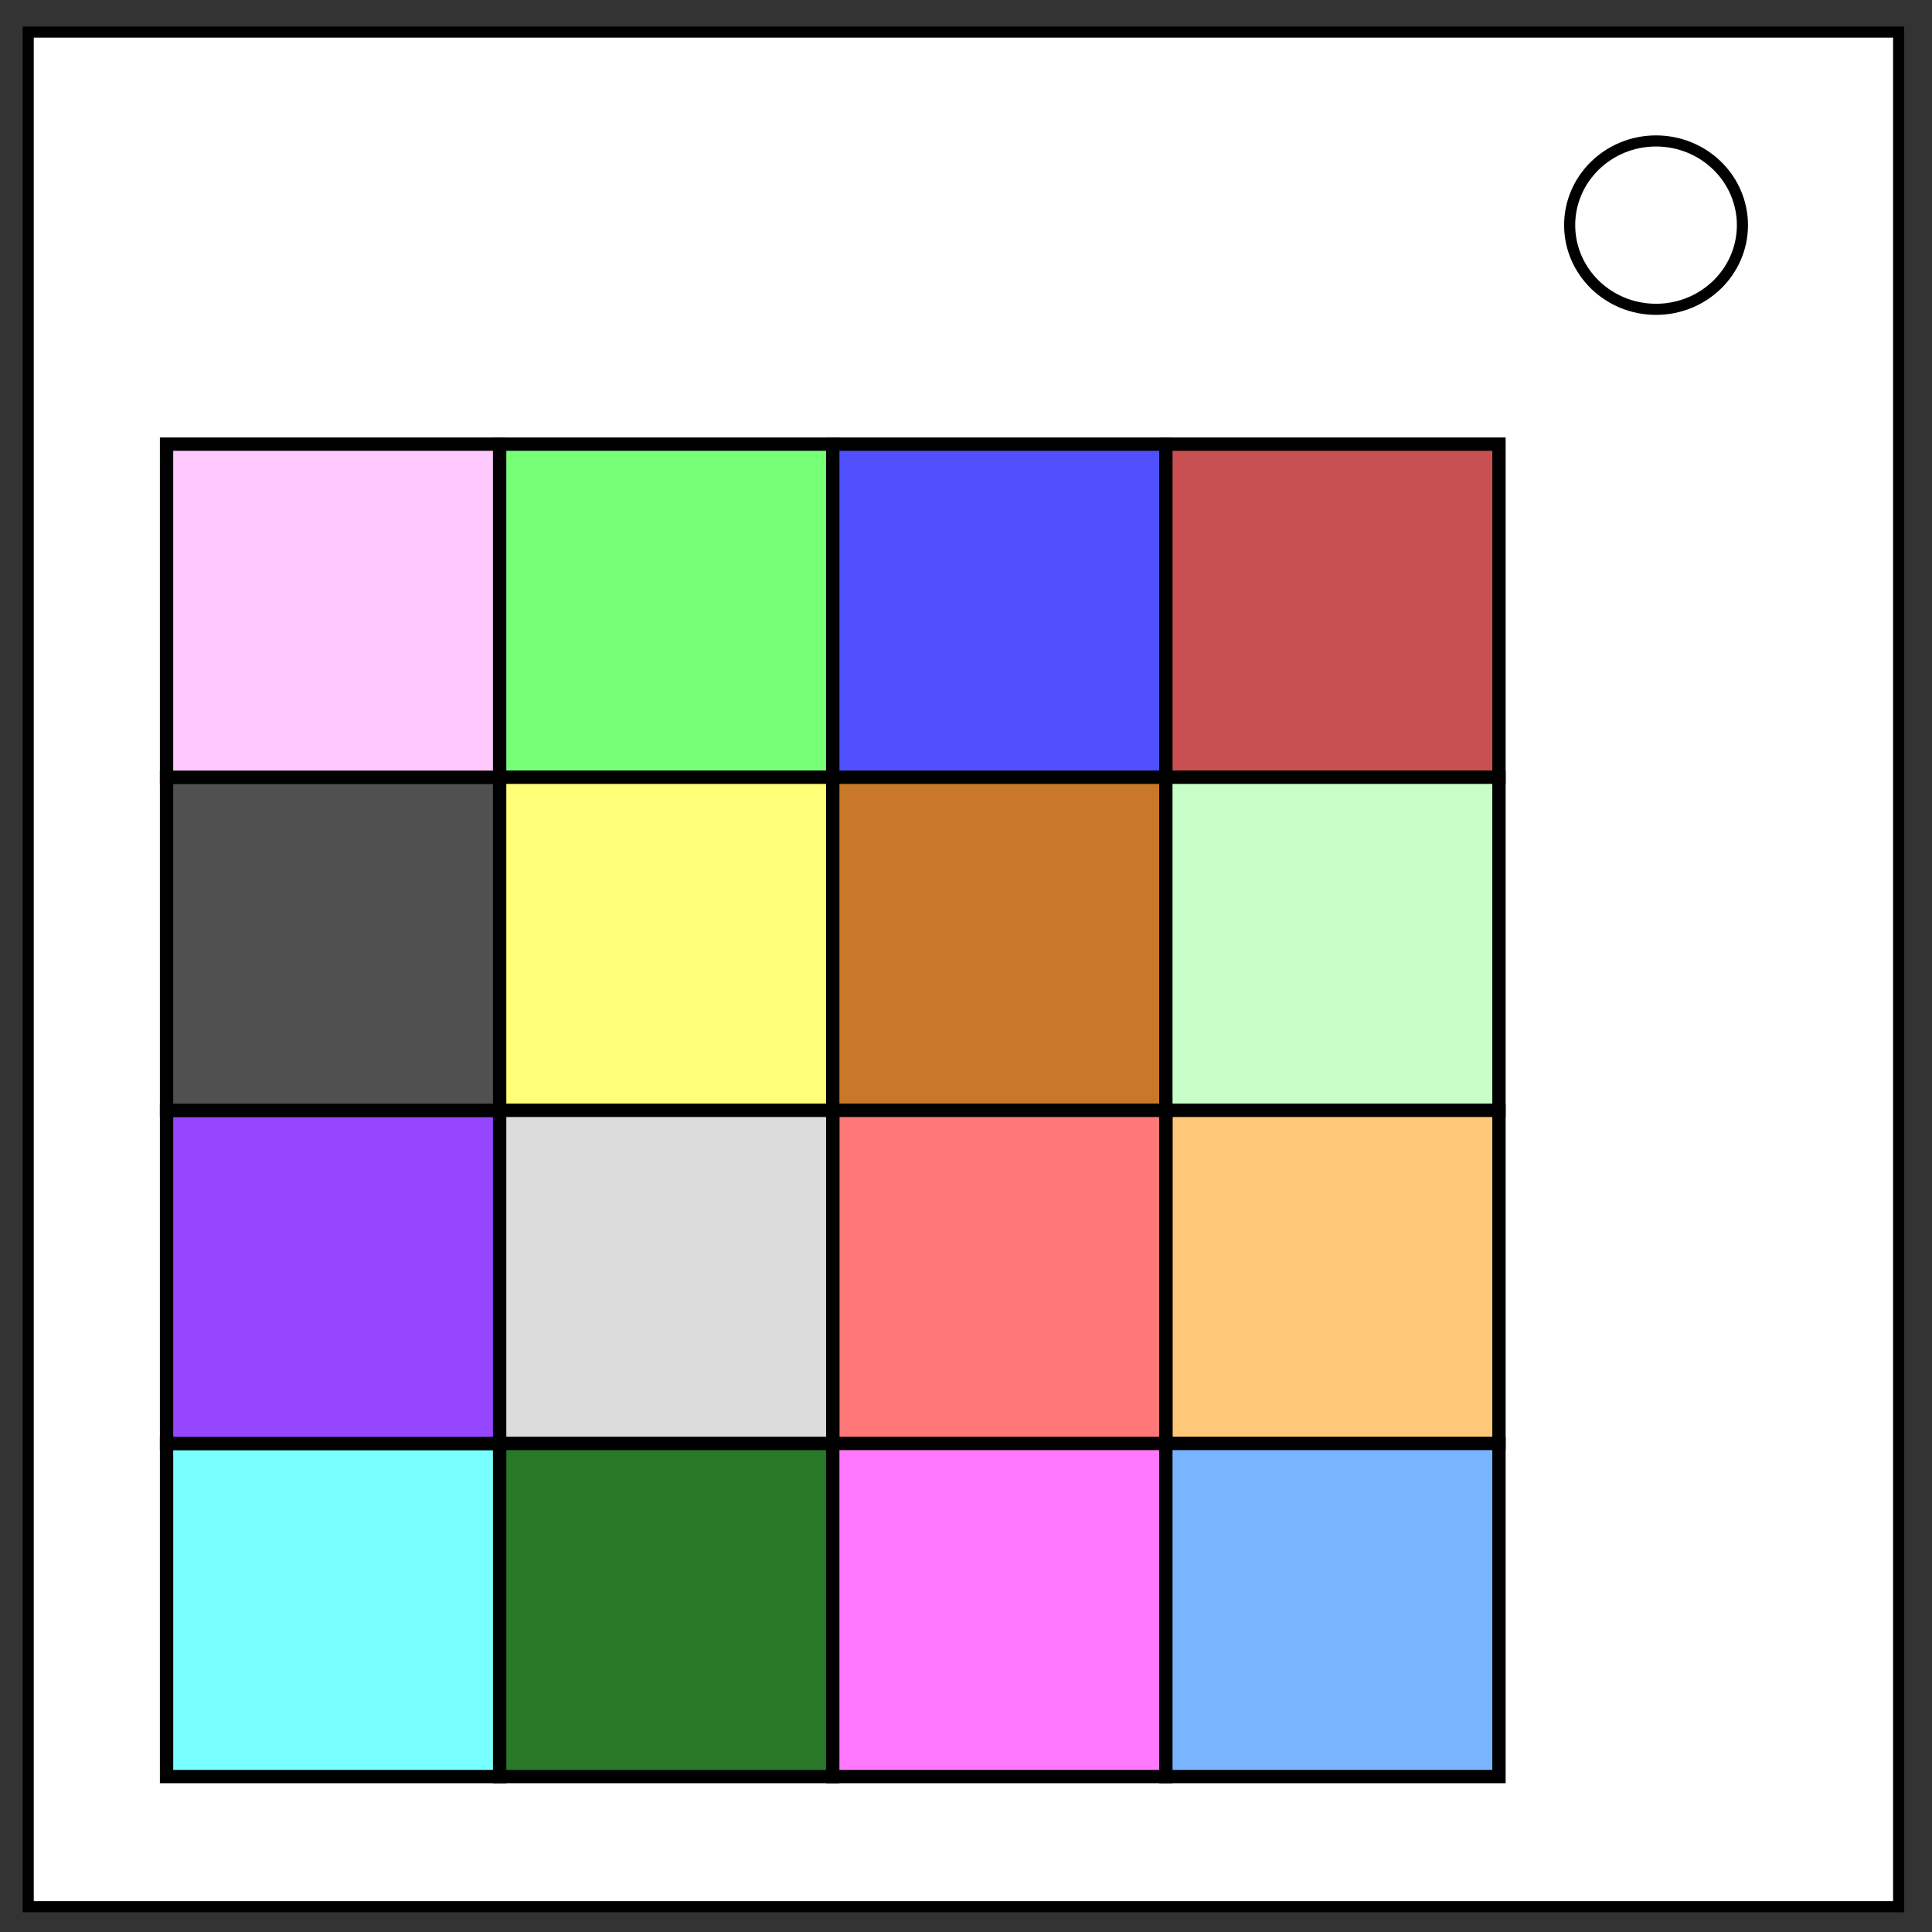 <svg xmlns="http://www.w3.org/2000/svg" fill="none" viewBox="0 0 348 348"><rect x="0" y="0" width="348" height="348" fill="#333333" stroke="none"/><path stroke="#000" stroke-width="2" d="M5.08 5.776h336.91v337.67H5.08z" style="fill:#fff;fill-opacity:1"/><path stroke="#000" stroke-width="2" d="M282.734 40.554c0-8.376 6.966-15.165 15.56-15.165 4.126 0 8.084 1.594 11 4.44 2.92 2.842 4.56 6.7 4.56 10.722 0 8.376-6.967 15.165-15.56 15.165-8.594 0-15.56-6.79-15.56-15.166z"/><path d="M30 260h60v60H30z" style="opacity:1;fill:#78ffff;fill-opacity:1;stroke:#000;stroke-width:2.4;stroke-miterlimit:10;stroke-opacity:1"/><path d="M30 200h60v60H30z" style="opacity:1;fill:#9646ff;fill-opacity:1;stroke:#000;stroke-width:2.4;stroke-miterlimit:10;stroke-opacity:1"/><path d="M30 140h60v60H30z" style="opacity:1;fill:#505050;fill-opacity:1;stroke:#000;stroke-width:2.4;stroke-miterlimit:10;stroke-opacity:1"/><path d="M30 80h60v60H30z" style="opacity:1;fill:#ffc8ff;fill-opacity:1;stroke:#000;stroke-width:2.4;stroke-miterlimit:10;stroke-opacity:1"/><path d="M90 80h60v60H90z" style="opacity:1;fill:#78ff78;fill-opacity:1;stroke:#000;stroke-width:2.4;stroke-miterlimit:10;stroke-opacity:1"/><path d="M150 80h60v60h-60z" style="opacity:1;fill:#5050ff;fill-opacity:1;stroke:#000;stroke-width:2.4;stroke-miterlimit:10;stroke-opacity:1"/><path d="M210 80h60v60h-60z" style="opacity:1;fill:#c85050;fill-opacity:1;stroke:#000;stroke-width:2.4;stroke-miterlimit:10;stroke-opacity:1"/><path d="M90 140h60v60H90z" style="opacity:1;fill:#ffff78;fill-opacity:1;stroke:#000;stroke-width:2.4;stroke-miterlimit:10;stroke-opacity:1"/><path d="M150 140h60v60h-60z" style="opacity:1;fill:#c87828;fill-opacity:1;stroke:#000;stroke-width:2.4;stroke-miterlimit:10;stroke-opacity:1"/><path d="M210 140h60v60h-60z" style="opacity:1;fill:#c8ffc8;fill-opacity:1;stroke:#000;stroke-width:2.4;stroke-miterlimit:10;stroke-opacity:1"/><path d="M210 200h60v60h-60z" style="opacity:1;fill:#ffc878;fill-opacity:1;stroke:#000;stroke-width:2.4;stroke-miterlimit:10;stroke-opacity:1"/><path d="M150 200h60v60h-60z" style="opacity:1;fill:#ff7878;fill-opacity:1;stroke:#000;stroke-width:2.4;stroke-miterlimit:10;stroke-opacity:1"/><path d="M90 200h60v60H90z" style="opacity:1;fill:#dcdcdc;fill-opacity:1;stroke:#000;stroke-width:2.4;stroke-miterlimit:10;stroke-opacity:1"/><path d="M90 260h60v60H90z" style="opacity:1;fill:#287828;fill-opacity:1;stroke:#000;stroke-width:2.4;stroke-miterlimit:10;stroke-opacity:1"/><path d="M150 260h60v60h-60z" style="opacity:1;fill:#ff78ff;fill-opacity:1;stroke:#000;stroke-width:2.4;stroke-miterlimit:10;stroke-opacity:1"/><path d="M210 260h60v60h-60z" style="opacity:1;fill:#78b4ff;fill-opacity:1;stroke:#000;stroke-width:2.4;stroke-miterlimit:10;stroke-opacity:1"/></svg>
